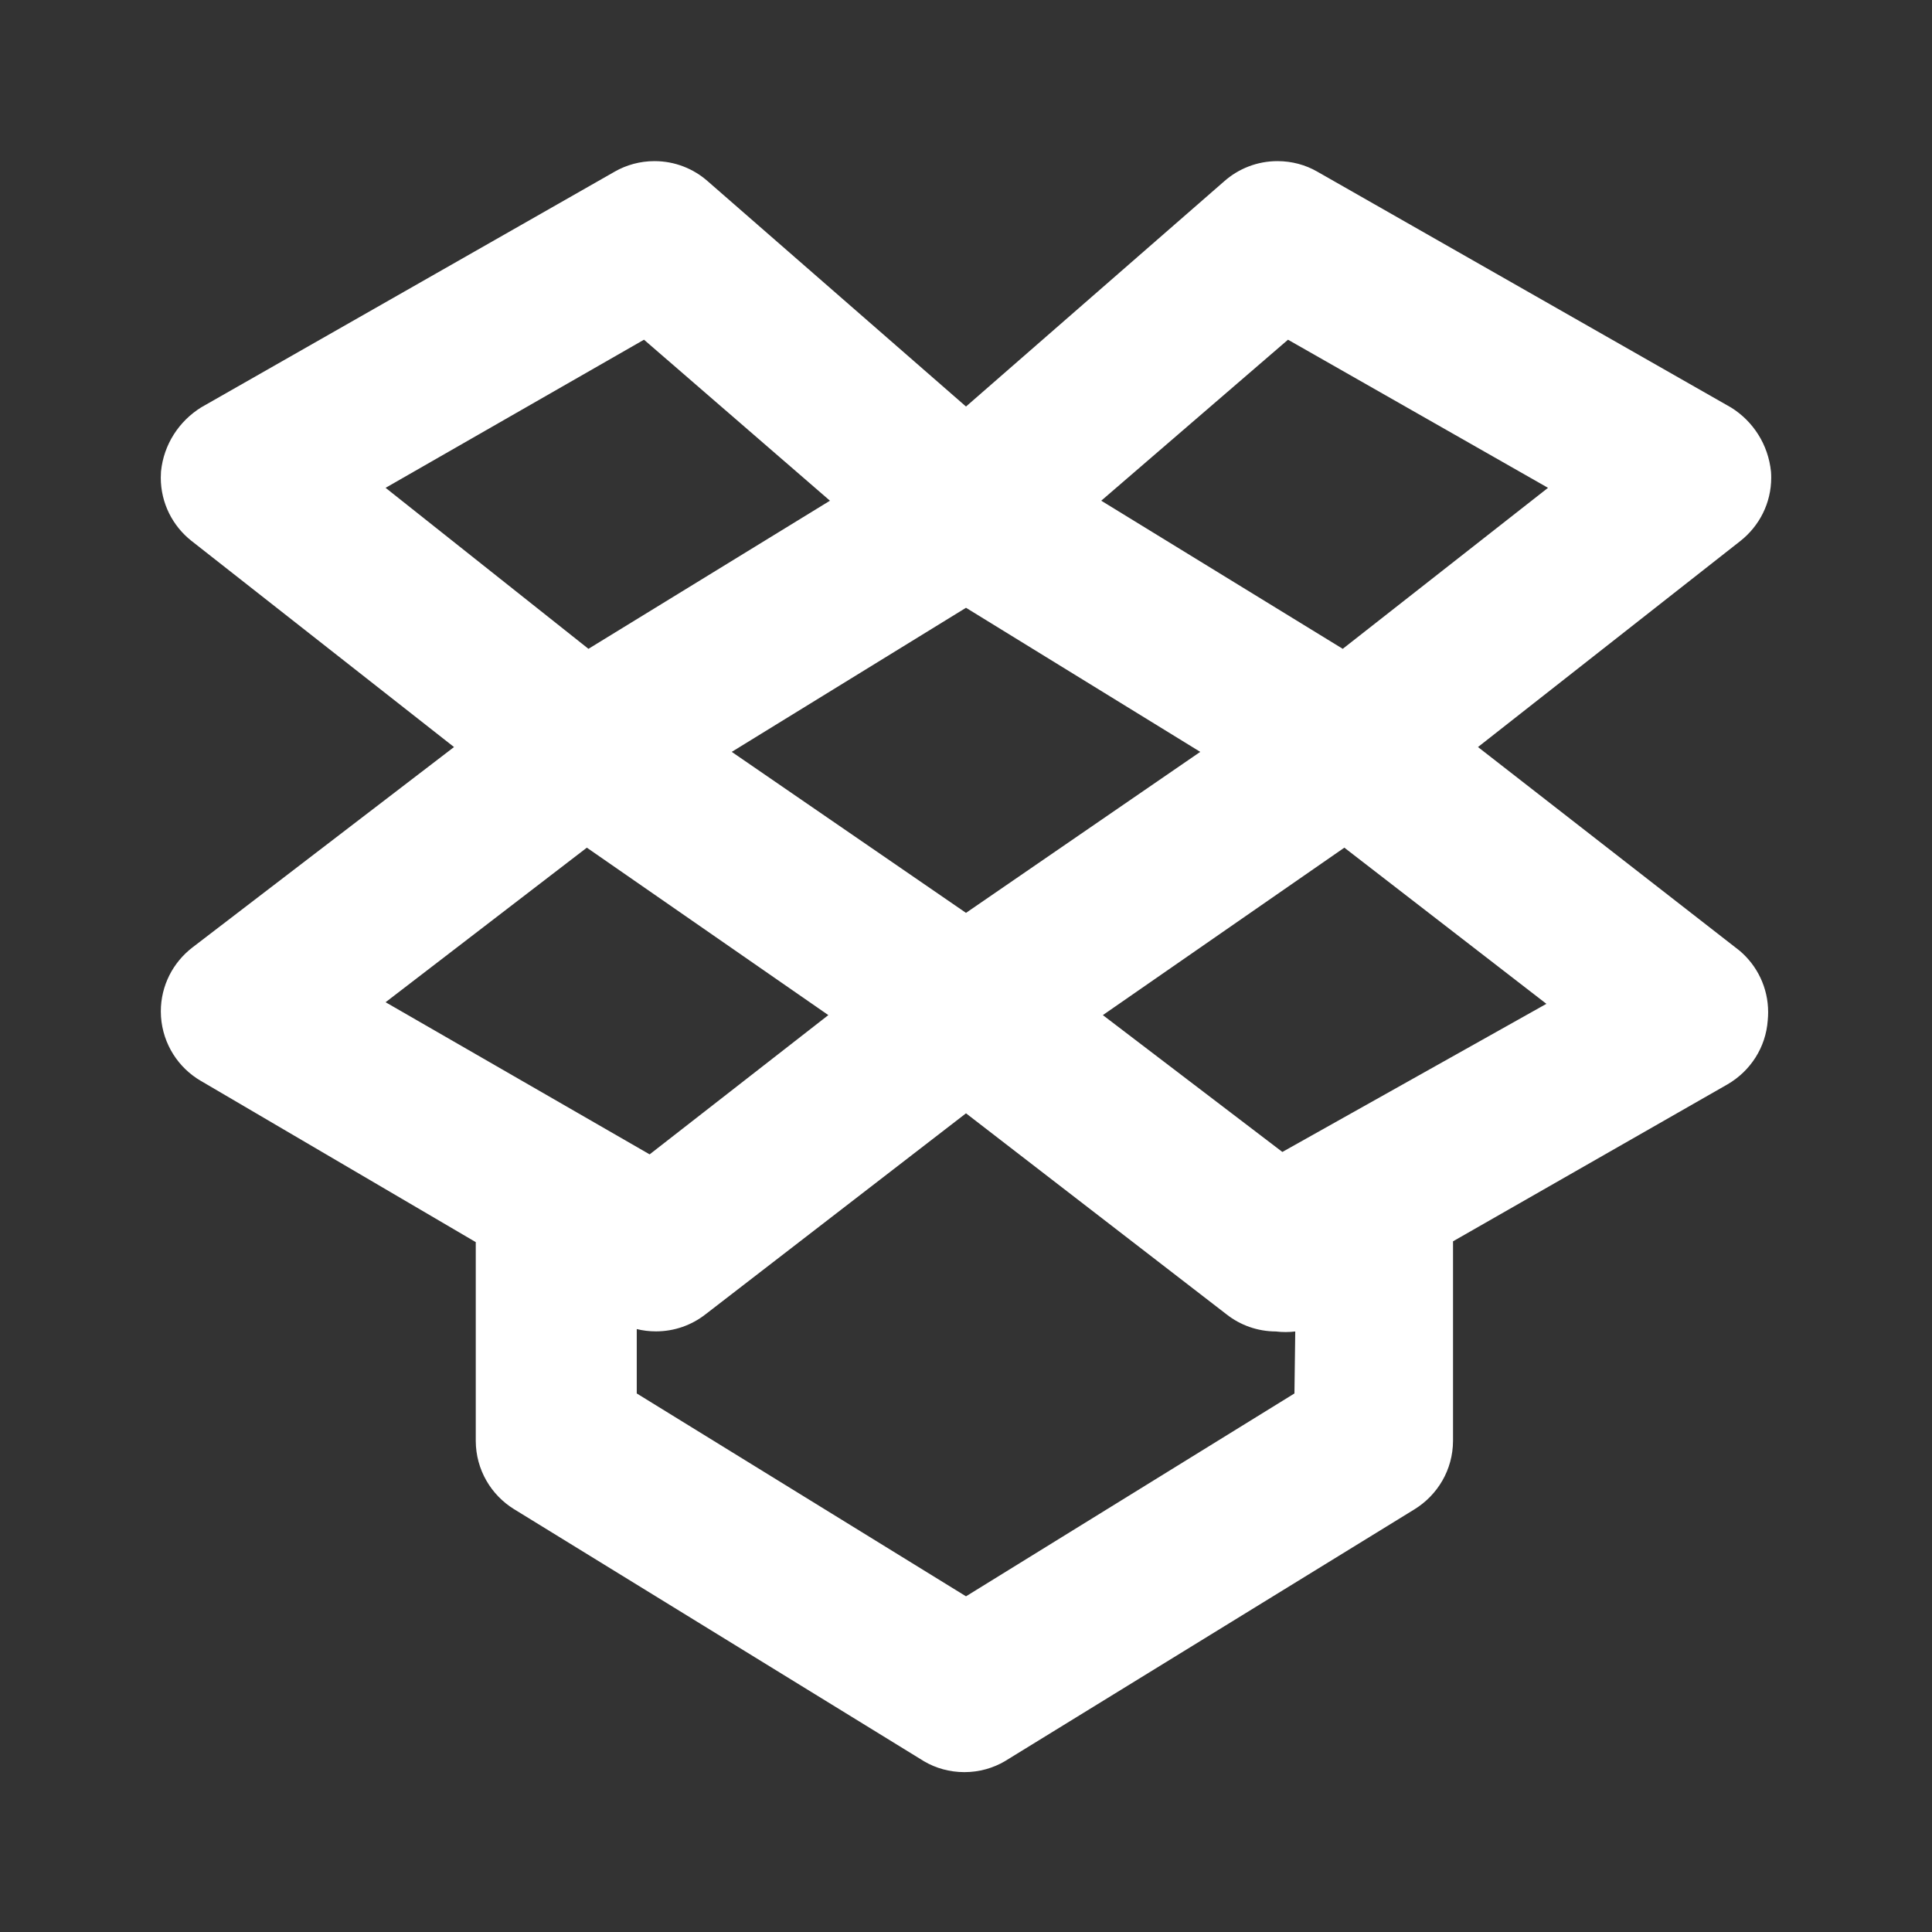 <!-- Generated by IcoMoon.io -->
<svg version="1.1" xmlns="http://www.w3.org/2000/svg" width="280" height="280" viewBox="0 0 280 280">
<rect x="0" y="0" width="280" height="280" fill="#333333" stroke="none"/>
<title>ul-dropbox</title>
<path fill="#fff" d="M252.117 137.783l-37.917-29.517 38.033-29.867c2.729-2.155 4.465-5.464 4.465-9.178 0-0.301-0.011-0.599-0.034-0.894l0.002 0.039c-0.398-3.959-2.61-7.329-5.781-9.303l-0.053-0.030-59.967-34.183c-1.646-0.943-3.618-1.499-5.72-1.499-2.955 0-5.654 1.099-7.709 2.91l0.013-0.011-37.45 32.667-37.45-32.667c-2.043-1.8-4.741-2.899-7.696-2.899-2.102 0-4.074 0.556-5.778 1.529l0.057-0.030-59.967 34.183c-3.224 2.005-5.435 5.375-5.829 9.281l-0.004 0.052c-0.020 0.256-0.031 0.554-0.031 0.855 0 3.714 1.736 7.023 4.44 9.16l0.025 0.019 38.033 29.867-37.917 29.050c-2.793 2.154-4.575 5.501-4.575 9.264 0 0.271 0.009 0.539 0.027 0.805l-0.002-0.036c0.278 3.996 2.529 7.412 5.778 9.303l0.056 0.030 39.783 23.333v28.817c0.018 4.181 2.233 7.842 5.55 9.888l0.050 0.029 59.383 36.517c1.673 0.983 3.686 1.563 5.833 1.563s4.16-0.581 5.888-1.593l-0.055 0.030 59.383-36.517c3.367-2.075 5.582-5.735 5.6-9.914v-28.936l39.783-22.75c3.304-1.921 5.556-5.337 5.831-9.297l0.002-0.037c0.034-0.336 0.054-0.727 0.054-1.122 0-3.566-1.6-6.758-4.121-8.898l-0.017-0.014zM186.667 49.233l37.683 21.467-29.75 23.333-35-21.467zM173.95 108.967l-33.95 23.333-33.95-23.333 33.95-20.883zM55.883 70.7l37.45-21.467 26.95 23.333-35 21.467zM55.883 145.25l29.167-22.4 35 24.267-25.9 20.183zM187.6 201.95l-47.6 29.4-47.717-29.4v-9.333c0.835 0.214 1.794 0.336 2.781 0.336 2.699 0 5.185-0.917 7.162-2.456l-0.026 0.020 37.8-29.167 37.8 29.167c1.944 1.521 4.422 2.441 7.115 2.45h0.002c0.42 0.054 0.906 0.084 1.4 0.084s0.98-0.031 1.457-0.090l-0.057 0.006zM185.85 166.95l-26.017-19.833 35-24.267 29.283 22.633z"></path>
</svg>
